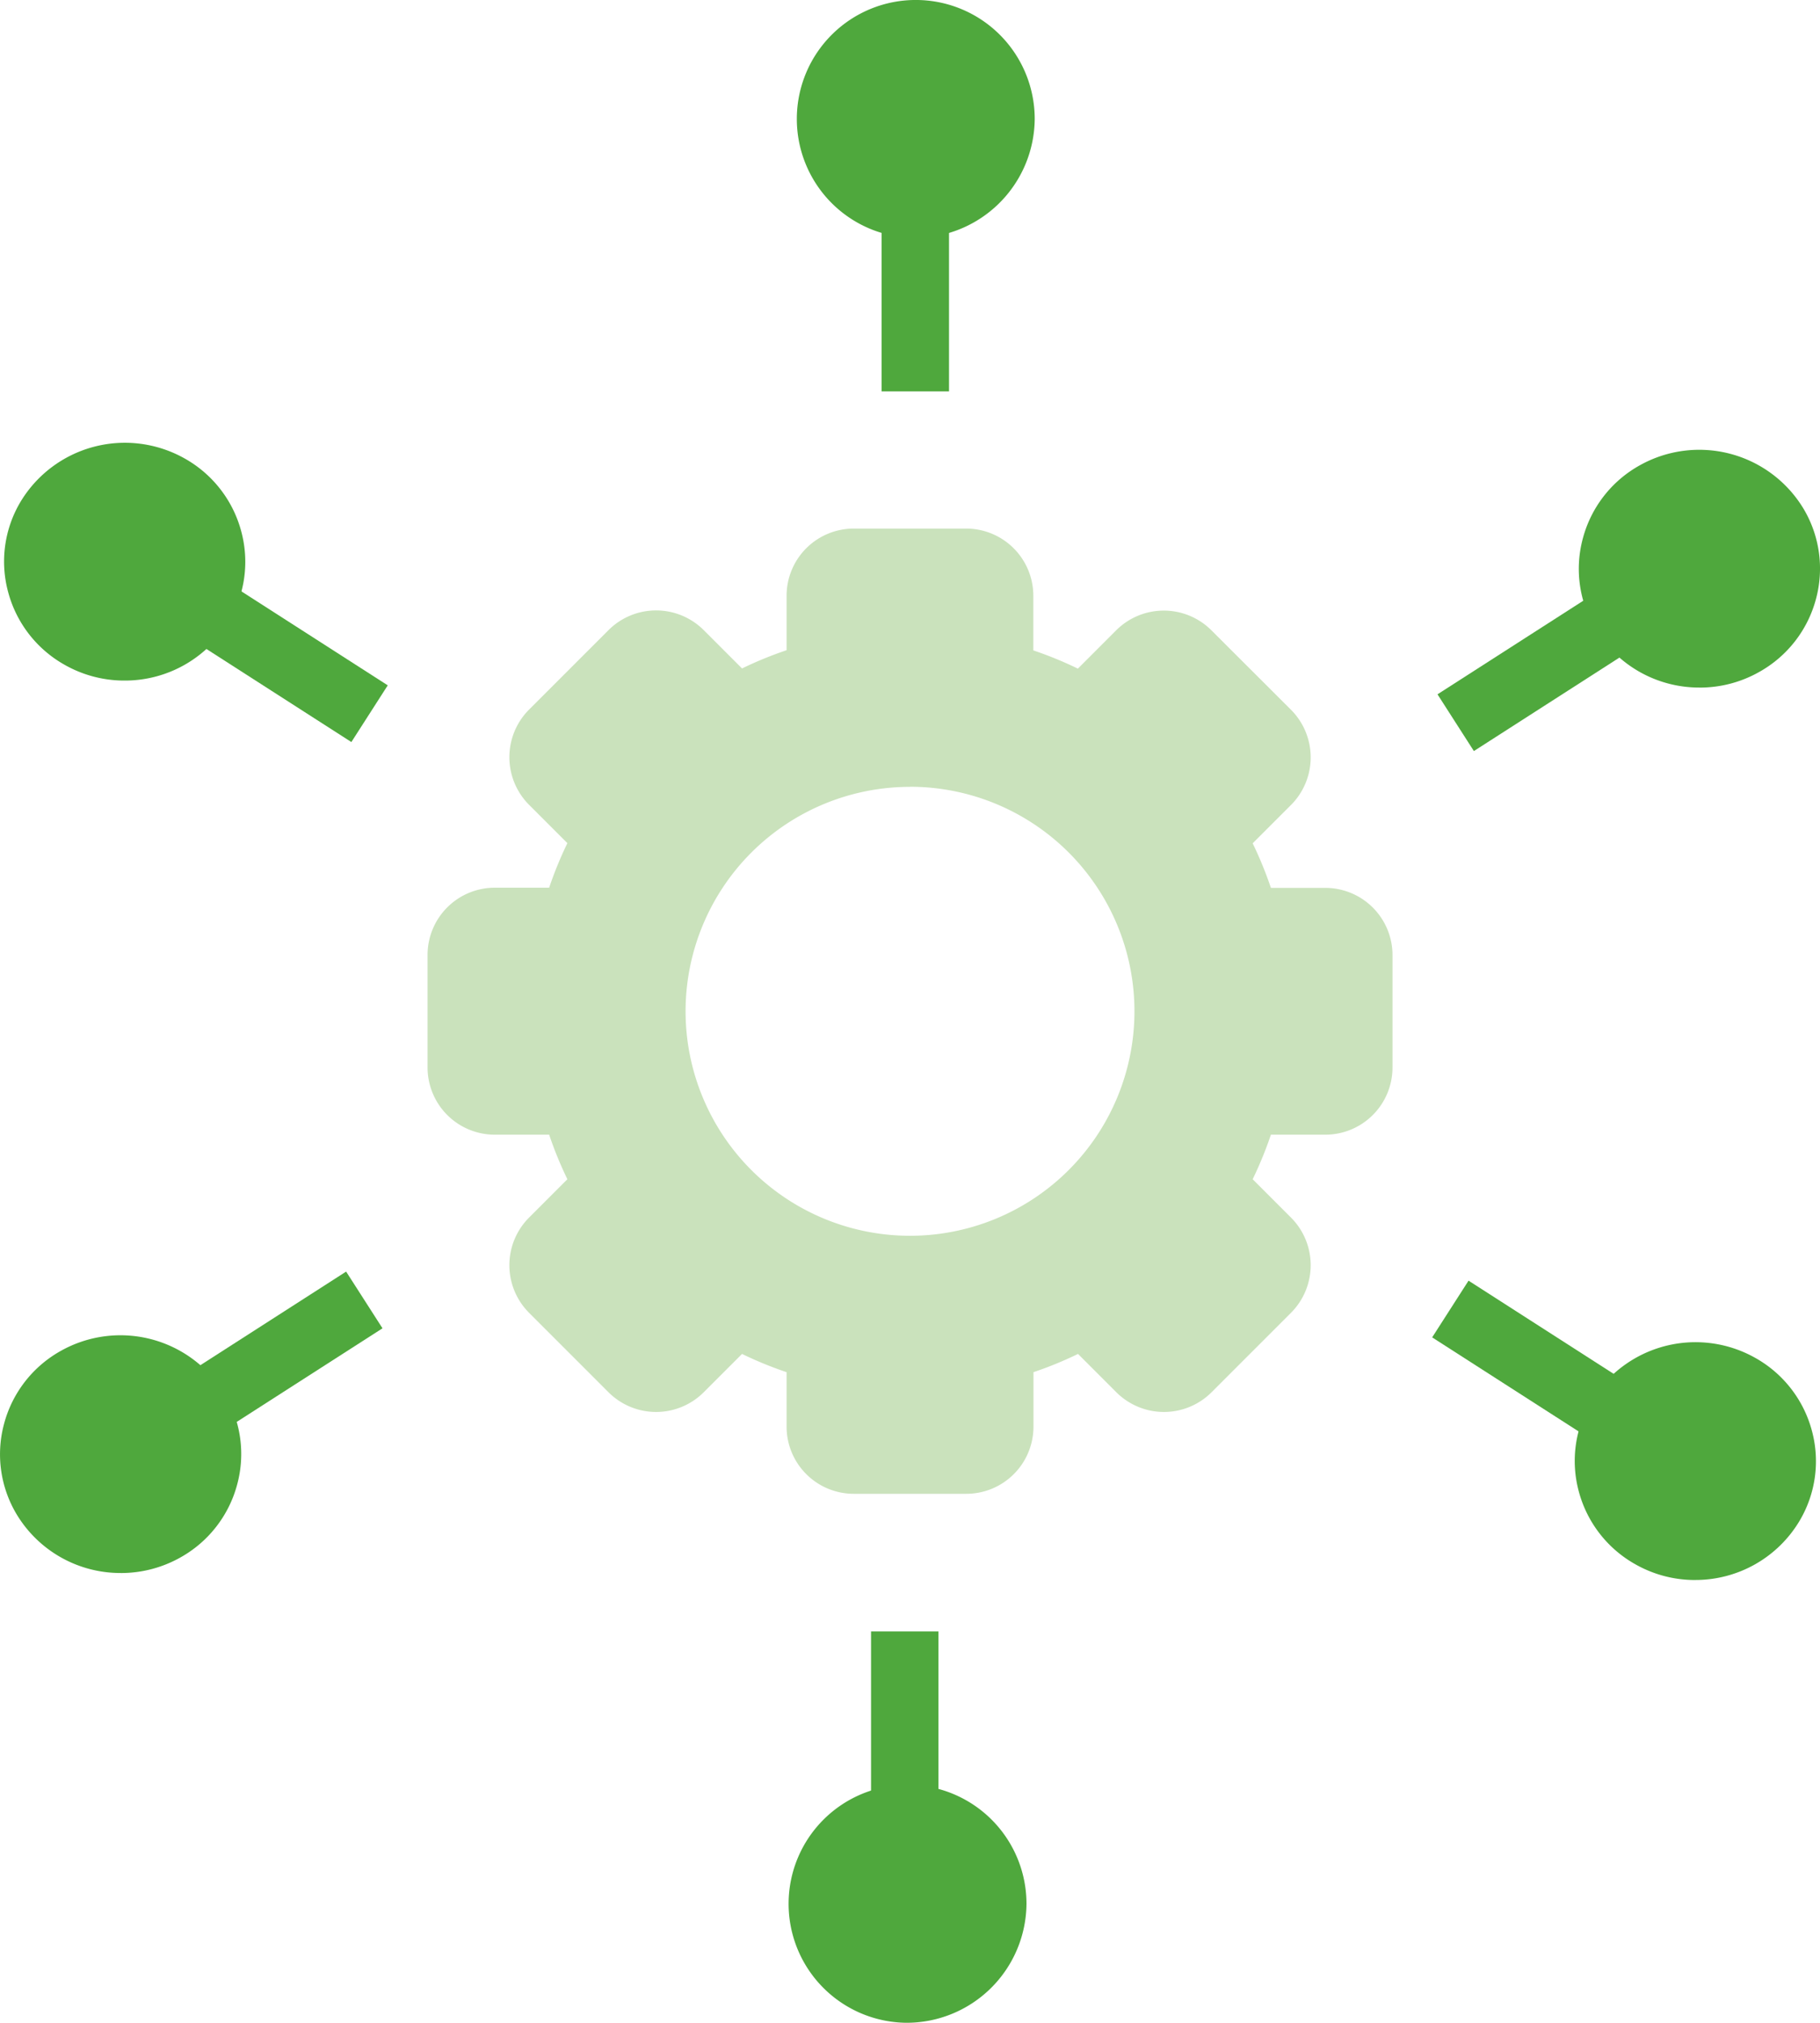 <svg xmlns="http://www.w3.org/2000/svg" width="60.381" height="67.088" viewBox="0 0 60.381 67.088"><g id="Group_6168" data-name="Group 6168" transform="translate(-728 -1975.383)"><g id="Group_6147" data-name="Group 6147" transform="translate(1352.431 -379.617)"><g id="noun-integration-2336025" transform="translate(-624.43 2355)"><path id="Path_46234" data-name="Path 46234" d="M342.62,63.191h2.236v7.142H342.62Z" transform="translate(-313.372 -57.352)" fill="#4fa83d"></path><path id="Path_46235" data-name="Path 46235" d="M323.772,25.391a3.946,3.946,0,1,1,4-3.945A3.976,3.976,0,0,1,323.772,25.391Zm0-5.655a1.71,1.71,0,1,0,1.763,1.71A1.739,1.739,0,0,0,323.772,19.736Z" transform="translate(-293.445 -17.5)" fill="#4fa83d"></path><path id="Path_46236" data-name="Path 46236" d="M165.793,174.567l-6.433-4.129" transform="translate(-153.53 -150.895)" fill="#4fa83d"></path><path id="Path_46237" data-name="Path 46237" d="M154.62,164.942l1.207-1.881,6.432,4.129-1.207,1.881Z" transform="translate(-149.396 -144.46)" fill="#4fa83d"></path><path id="Path_46238" data-name="Path 46238" d="M118.8,140.315a4.008,4.008,0,0,1-1.983-.522,3.927,3.927,0,0,1-1.875-2.414,3.868,3.868,0,0,1,.408-2.988,4.039,4.039,0,0,1,5.45-1.441,3.927,3.927,0,0,1,1.875,2.414,3.868,3.868,0,0,1-.408,2.988,4.014,4.014,0,0,1-3.467,1.963Zm.01-5.654a1.774,1.774,0,0,0-1.533.863,1.657,1.657,0,0,0-.174,1.276,1.708,1.708,0,0,0,.817,1.047,1.79,1.79,0,0,0,2.419-.629,1.653,1.653,0,0,0,.176-1.276,1.708,1.708,0,0,0-.817-1.047,1.81,1.81,0,0,0-.888-.234Z" transform="translate(-114.673 -117.743)" fill="#4fa83d"></path><path id="Path_46239" data-name="Path 46239" d="M164.406,354.92l-6.434,4.129" transform="translate(-152.32 -311.803)" fill="#4fa83d"></path><path id="Path_46240" data-name="Path 46240" d="M153.25,351.673l6.433-4.13,1.207,1.881-6.433,4.129Z" transform="translate(-148.201 -305.369)" fill="#4fa83d"></path><path id="Path_46241" data-name="Path 46241" d="M117.75,371.948a4.018,4.018,0,0,1-3.467-1.962,3.871,3.871,0,0,1-.408-2.987,3.924,3.924,0,0,1,1.875-2.414,4.039,4.039,0,0,1,5.451,1.441,3.867,3.867,0,0,1,.407,2.988,3.925,3.925,0,0,1-1.875,2.414,4.024,4.024,0,0,1-1.982.521Zm-.009-5.653a1.79,1.79,0,0,0-.889.235,1.707,1.707,0,0,0-.817,1.047,1.657,1.657,0,0,0,.174,1.276,1.793,1.793,0,0,0,2.421.629,1.706,1.706,0,0,0,.817-1.047,1.657,1.657,0,0,0-.174-1.276A1.769,1.769,0,0,0,117.742,366.295Zm-1.44-.739h.011Z" transform="translate(-113.741 -319.777)" fill="#4fa83d"></path><path id="Path_46242" data-name="Path 46242" d="M339.88,440.92h2.236v7.142H339.88Z" transform="translate(-310.983 -386.813)" fill="#4fa83d"></path><path id="Path_46243" data-name="Path 46243" d="M321.632,488.641a3.946,3.946,0,1,1,4-3.946A3.977,3.977,0,0,1,321.632,488.641Zm0-5.655a1.71,1.71,0,1,0,1.763,1.709A1.738,1.738,0,0,0,321.632,482.986Z" transform="translate(-291.578 -421.553)" fill="#4fa83d"></path><path id="Path_46244" data-name="Path 46244" d="M490.3,357.25l6.433,4.129" transform="translate(-442.181 -313.835)" fill="#4fa83d"></path><path id="Path_46245" data-name="Path 46245" d="M485.56,351.772l1.207-1.881,6.432,4.129-1.207,1.881Z" transform="translate(-438.047 -307.416)" fill="#4fa83d"></path><path id="Path_46246" data-name="Path 46246" d="M526.562,373.754a4,4,0,0,1-1.981-.522,3.927,3.927,0,0,1-1.875-2.414,3.868,3.868,0,0,1,.408-2.988,4.037,4.037,0,0,1,5.45-1.441,3.926,3.926,0,0,1,1.875,2.414,3.869,3.869,0,0,1-.408,2.987,4.019,4.019,0,0,1-3.469,1.963Zm.01-5.654a1.768,1.768,0,0,0-1.531.863,1.653,1.653,0,0,0-.176,1.276,1.708,1.708,0,0,0,.817,1.047,1.788,1.788,0,0,0,2.421-.629,1.656,1.656,0,0,0,.174-1.276,1.708,1.708,0,0,0-.817-1.047,1.8,1.8,0,0,0-.889-.234Z" transform="translate(-470.328 -321.351)" fill="#4fa83d"></path><path id="Path_46247" data-name="Path 46247" d="M491.68,176.9l6.434-4.129" transform="translate(-443.385 -152.927)" fill="#4fa83d"></path><path id="Path_46248" data-name="Path 46248" d="M486.94,169.523l6.433-4.129,1.207,1.881-6.433,4.13Z" transform="translate(-439.25 -146.495)" fill="#4fa83d"></path><path id="Path_46249" data-name="Path 46249" d="M527.646,142.132a4.017,4.017,0,0,1-3.467-1.963,3.867,3.867,0,0,1-.407-2.987,3.924,3.924,0,0,1,1.875-2.414,4.039,4.039,0,0,1,5.45,1.44,3.872,3.872,0,0,1,.408,2.988,3.925,3.925,0,0,1-1.875,2.414,4,4,0,0,1-1.984.523Zm-.007-5.653a1.8,1.8,0,0,0-.889.234,1.707,1.707,0,0,0-.817,1.047,1.657,1.657,0,0,0,.174,1.276,1.789,1.789,0,0,0,2.421.629,1.706,1.706,0,0,0,.817-1.047,1.656,1.656,0,0,0-.174-1.276A1.774,1.774,0,0,0,527.639,136.479Z" transform="translate(-471.259 -119.328)" fill="#4fa83d"></path></g><g id="noun-settings-1558245" transform="translate(-610.249 2372.534)"><path id="Path_46250" data-name="Path 46250" d="M123.337,39.2a2.229,2.229,0,0,0-2.234,2.234v1.8a12.551,12.551,0,0,0-1.478.605l-1.268-1.268a2.235,2.235,0,0,0-3.165,0l-2.629,2.629a2.235,2.235,0,0,0,0,3.165l1.268,1.268a12.575,12.575,0,0,0-.605,1.478h-1.8a2.229,2.229,0,0,0-2.234,2.234v3.723a2.229,2.229,0,0,0,2.234,2.234h1.8a12.552,12.552,0,0,0,.605,1.478l-1.268,1.268a2.235,2.235,0,0,0,0,3.165l2.629,2.629a2.235,2.235,0,0,0,3.165,0l1.268-1.268a12.573,12.573,0,0,0,1.478.605v1.8a2.229,2.229,0,0,0,2.234,2.234h3.723a2.229,2.229,0,0,0,2.234-2.234v-1.8a12.55,12.55,0,0,0,1.478-.605l1.268,1.268a2.235,2.235,0,0,0,3.165,0l2.629-2.629a2.235,2.235,0,0,0,0-3.165l-1.268-1.268a12.575,12.575,0,0,0,.605-1.478h1.8a2.229,2.229,0,0,0,2.234-2.234V53.351a2.229,2.229,0,0,0-2.234-2.234h-1.8a12.549,12.549,0,0,0-.605-1.478l1.268-1.268a2.235,2.235,0,0,0,0-3.165L135.2,42.577a2.235,2.235,0,0,0-3.165,0l-1.268,1.268a12.57,12.57,0,0,0-1.478-.605v-1.8A2.229,2.229,0,0,0,127.06,39.2Zm1.861,8.563a7.446,7.446,0,1,1-7.446,7.446A7.446,7.446,0,0,1,125.2,47.766Z" transform="translate(-109.189 -39.203)" fill="#cae2bc"></path></g></g><circle id="Ellipse_2082" data-name="Ellipse 2082" cx="2.5" cy="2.5" r="2.5" transform="translate(756 1977)" fill="#4fa83d"></circle><circle id="Ellipse_2083" data-name="Ellipse 2083" cx="2.5" cy="2.5" r="2.5" transform="translate(782 1992)" fill="#4fa83d"></circle><circle id="Ellipse_2084" data-name="Ellipse 2084" cx="2.5" cy="2.5" r="2.5" transform="translate(782 2021)" fill="#4fa83d"></circle><circle id="Ellipse_2085" data-name="Ellipse 2085" cx="2.5" cy="2.5" r="2.5" transform="translate(755 2036)" fill="#4fa83d"></circle><circle id="Ellipse_2086" data-name="Ellipse 2086" cx="2.5" cy="2.5" r="2.5" transform="translate(730 2021)" fill="#4fa83d"></circle><circle id="Ellipse_2087" data-name="Ellipse 2087" cx="2.5" cy="2.5" r="2.5" transform="translate(730 1991)" fill="#4fa83d"></circle></g></svg>